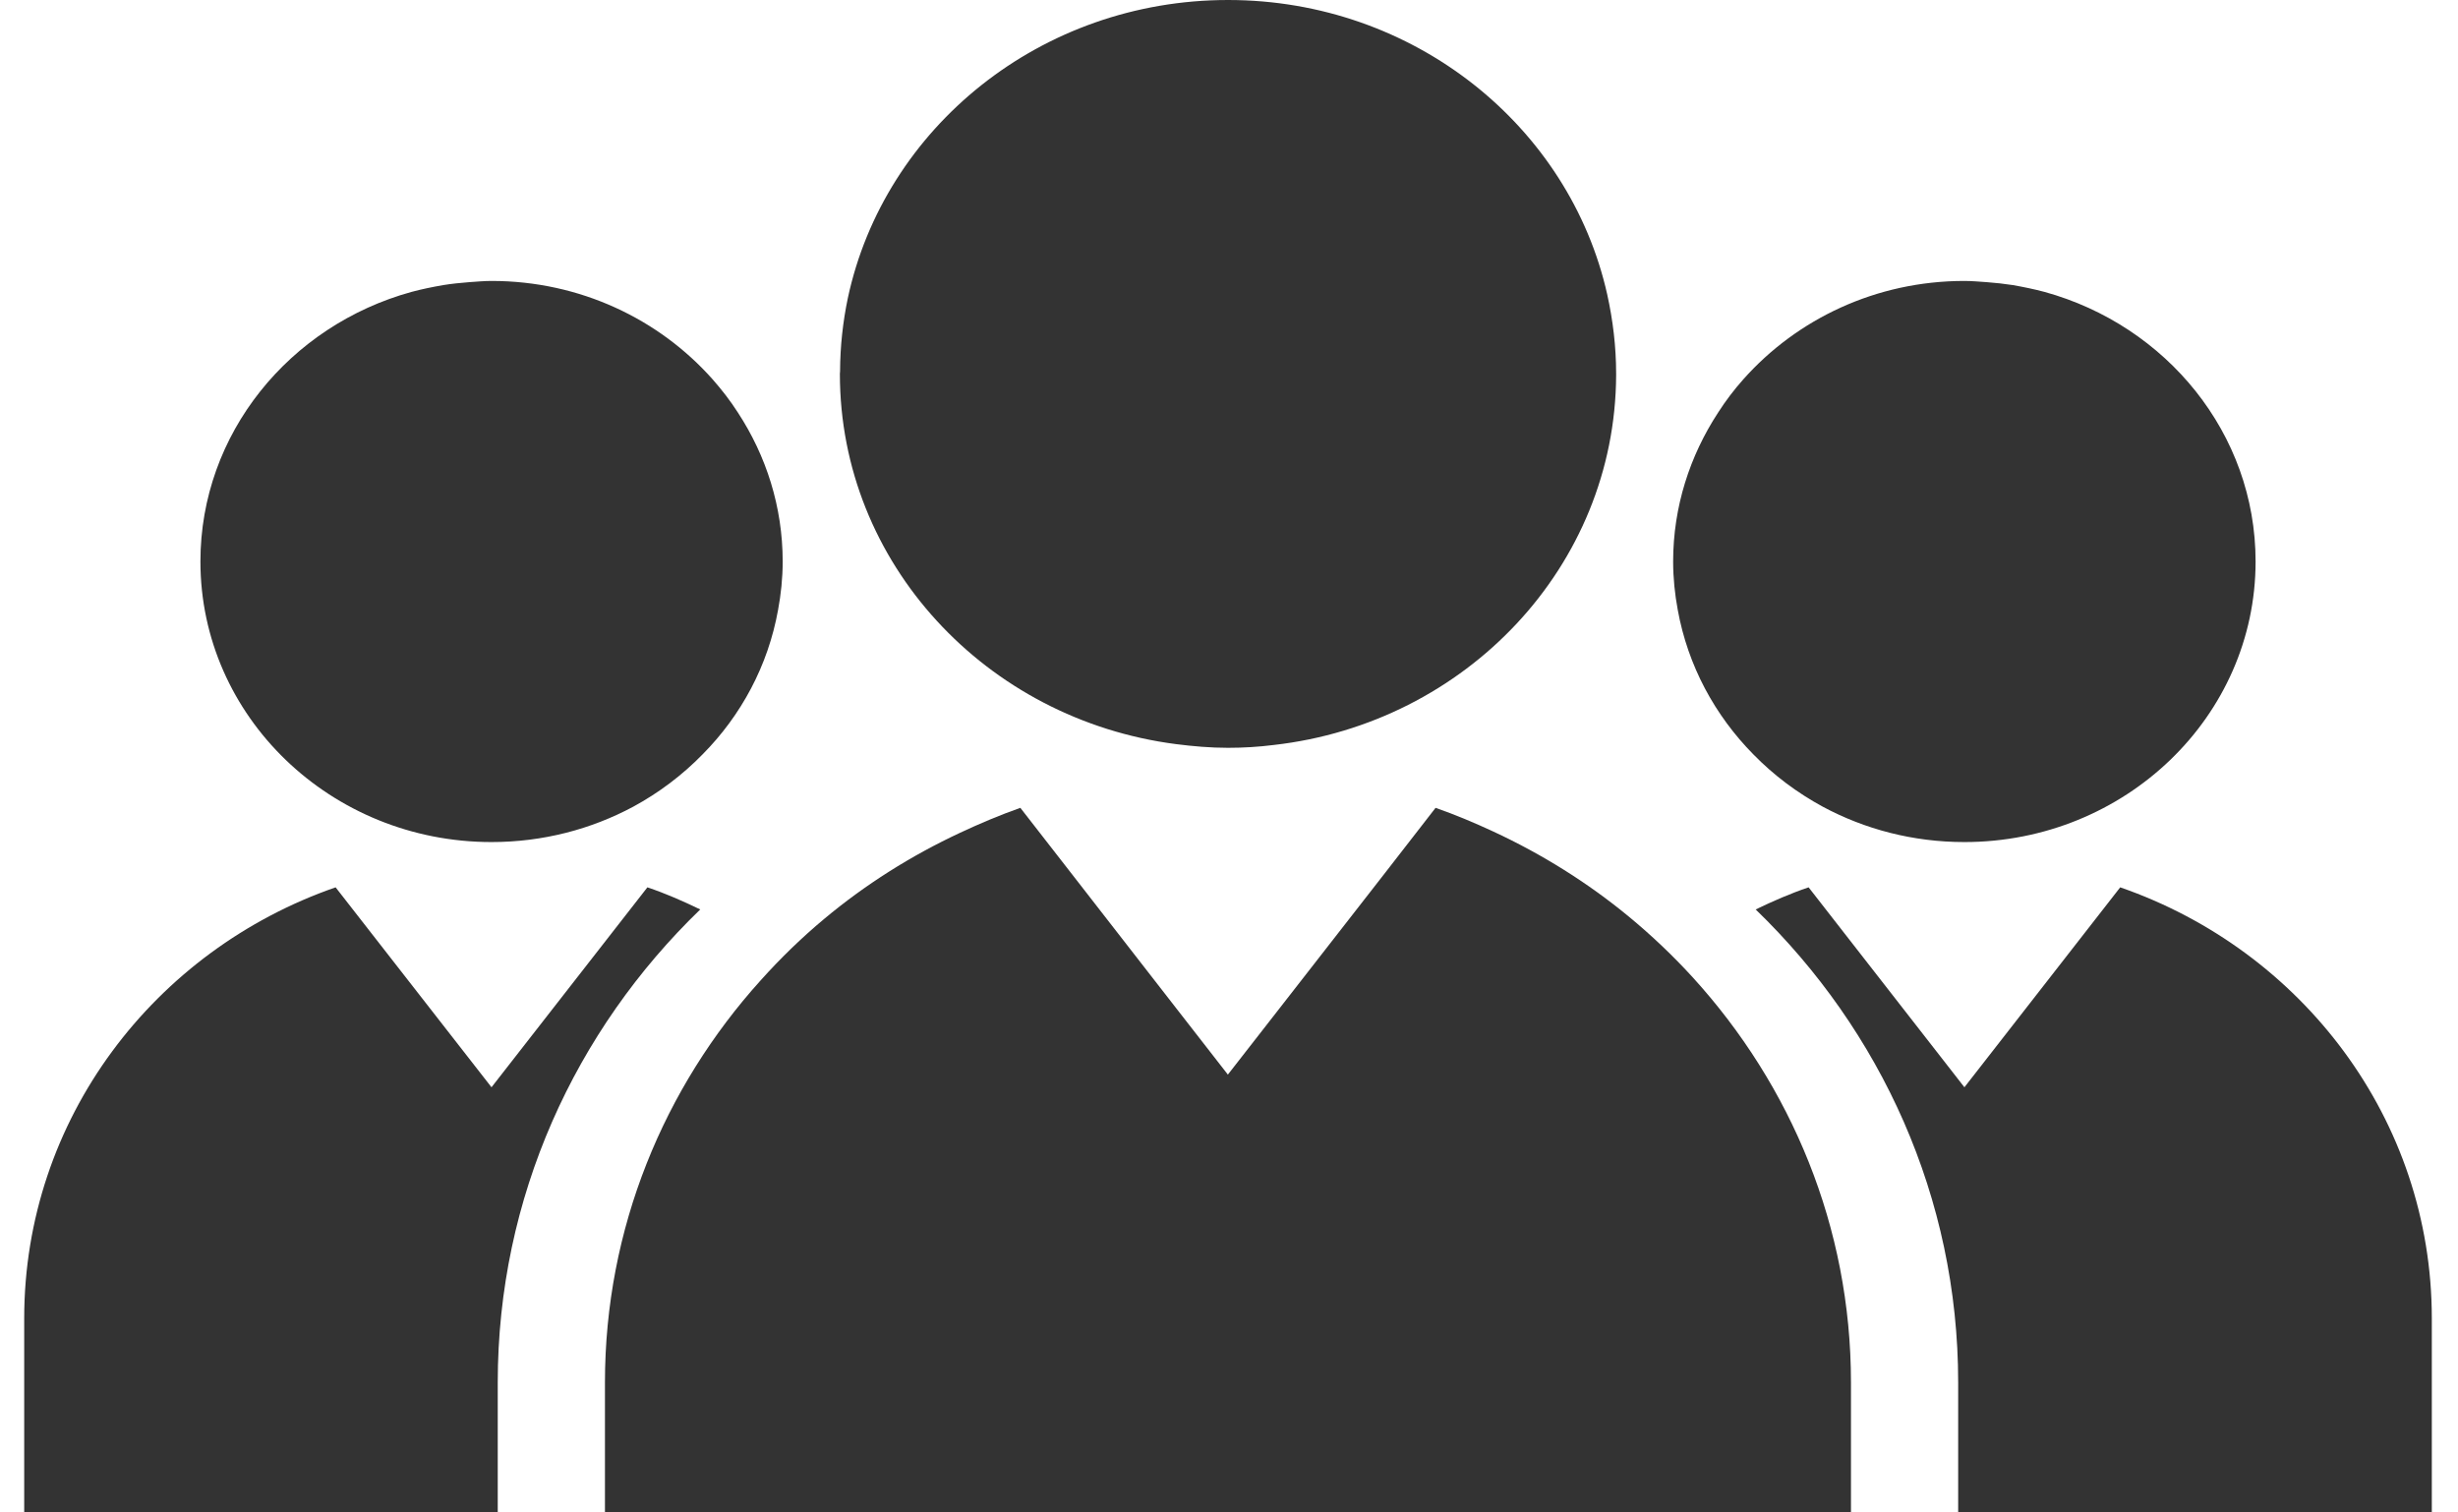 <svg width="26" height="16" viewBox="0 0 26 16" fill="none" xmlns="http://www.w3.org/2000/svg">
<path d="M17.095 3.972C17.095 3.966 17.095 3.959 17.095 3.955C17.095 3.666 17.061 3.388 17.001 3.116C16.602 1.334 14.956 0 12.99 0C11.008 0 9.353 1.353 8.968 3.154C8.916 3.403 8.887 3.663 8.886 3.928C8.886 3.937 8.884 3.946 8.884 3.955C8.884 5.96 10.434 7.613 12.44 7.872C12.621 7.895 12.803 7.911 12.99 7.911C13.155 7.911 13.314 7.901 13.473 7.881C15.506 7.651 17.085 5.991 17.095 3.972Z" fill="#333333"/>
<path d="M22.427 9.387L20.779 11.502L19.131 9.387C18.938 9.452 18.754 9.533 18.571 9.621C19.892 10.898 20.713 12.665 20.713 14.625V16H25.723V13.947C25.723 11.838 24.346 10.052 22.427 9.387Z" fill="#333333"/>
<path d="M18.442 4.011C18.343 4.122 18.254 4.239 18.174 4.364C17.875 4.821 17.698 5.361 17.698 5.94C17.698 6.116 17.716 6.287 17.747 6.453C17.854 7.042 18.139 7.568 18.548 7.982C18.761 8.2 19.008 8.386 19.281 8.534C19.724 8.772 20.234 8.908 20.779 8.908C22.479 8.908 23.859 7.58 23.859 5.94C23.859 4.585 22.914 3.443 21.626 3.088C21.517 3.059 21.405 3.036 21.292 3.016C21.201 3.002 21.11 2.992 21.017 2.985C20.938 2.98 20.86 2.972 20.779 2.972C19.843 2.972 19.007 3.376 18.442 4.011Z" fill="#333333"/>
<path d="M3.55 9.387L5.199 11.502L6.848 9.387C7.041 9.452 7.225 9.533 7.407 9.621C6.085 10.898 5.265 12.665 5.265 14.625V16H0.256V13.947C0.256 11.838 1.633 10.052 3.55 9.387Z" fill="#333333"/>
<path d="M7.536 4.011C7.634 4.122 7.725 4.239 7.805 4.364C8.104 4.821 8.279 5.361 8.279 5.94C8.279 6.116 8.261 6.287 8.23 6.453C8.124 7.042 7.84 7.569 7.43 7.982C7.217 8.2 6.971 8.386 6.698 8.534C6.254 8.772 5.744 8.908 5.199 8.908C3.5 8.908 2.12 7.58 2.12 5.94C2.12 4.585 3.065 3.443 4.353 3.088C4.461 3.059 4.573 3.036 4.688 3.016C4.776 3.002 4.869 2.992 4.962 2.985C5.04 2.98 5.119 2.972 5.199 2.972C6.135 2.972 6.972 3.376 7.536 4.011Z" fill="#333333"/>
<path d="M17.231 9.698C16.796 9.339 16.312 9.036 15.792 8.795C15.594 8.703 15.394 8.619 15.185 8.546L14.655 9.229L13.473 10.746L12.988 11.368L12.44 10.664L11.34 9.249L10.793 8.546C10.575 8.623 10.362 8.713 10.155 8.81C9.635 9.053 9.154 9.357 8.719 9.72C8.479 9.92 8.254 10.139 8.046 10.371C7.024 11.504 6.399 12.992 6.399 14.625V16H19.579V14.625C19.579 12.978 18.945 11.482 17.907 10.341C17.698 10.112 17.472 9.897 17.231 9.698Z" fill="#333333"/>
</svg>
